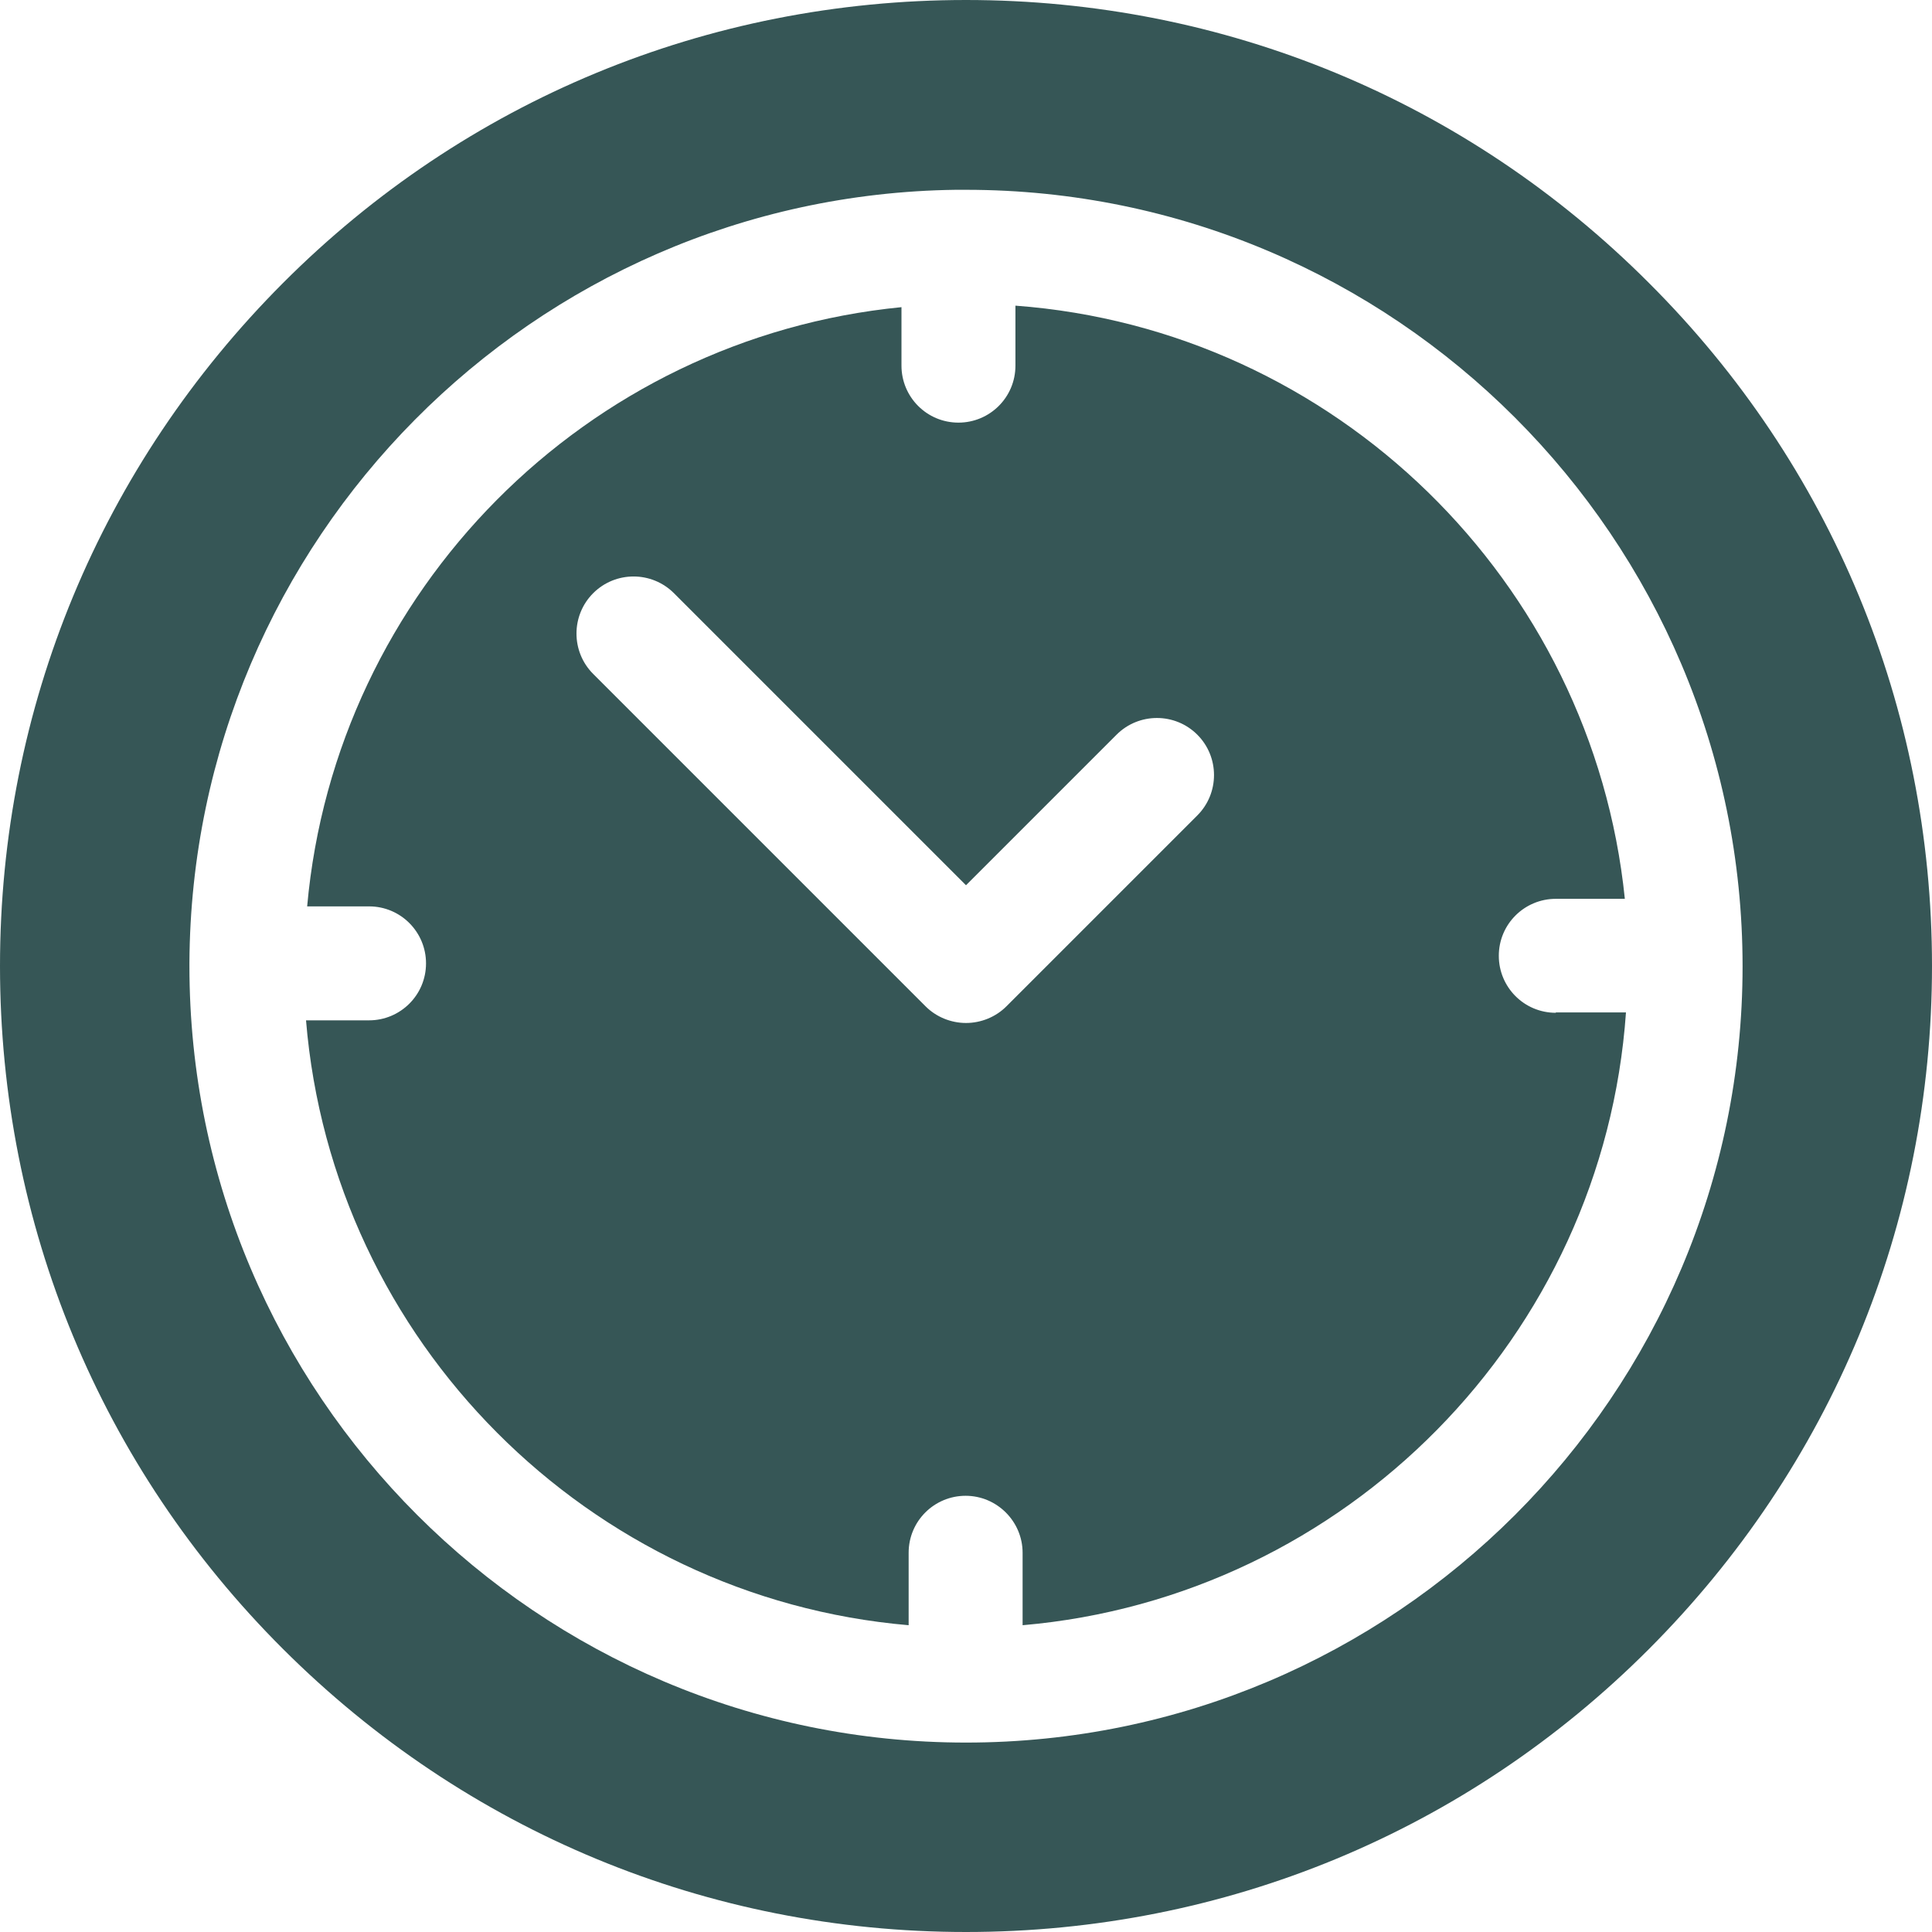 <?xml version="1.0" encoding="utf-8"?>
<!-- Generator: Adobe Illustrator 25.4.1, SVG Export Plug-In . SVG Version: 6.00 Build 0)  -->
<svg version="1.1" id="Capa_1" xmlns="http://www.w3.org/2000/svg" xmlns:xlink="http://www.w3.org/1999/xlink" x="0px" y="0px"
	 viewBox="0 0 512 512" style="enable-background:new 0 0 512 512;" xml:space="preserve">
<style type="text/css">
	.st0{fill:#365656;}
</style>
<g>
	<g>
		<path class="st0" d="M437,75C388.7,26.6,324.4,0,256,0S123.3,26.6,75,75S0,187.6,0,256s26.6,132.7,75,181s112.6,75,181,75
			s132.7-26.6,181-75s75-112.6,75-181S485.4,123.3,437,75z M256,461.8c-113.5,0-205.8-92.3-205.8-205.8c0-0.2,0-0.4,0-0.6
			c0,0,0-0.1,0-0.1c0-0.1,0-0.2,0-0.2C50.8,143,141.3,51.8,253.2,50.3c0.2,0,0.5,0,0.7,0c0.1,0,0.3,0,0.4,0c0.6,0,1.1,0,1.7,0
			c113.5,0,205.8,92.3,205.8,205.8S369.5,461.8,256,461.8z"/>
	</g>
</g>
<g>
	<g>
		<path class="st0" d="M412.3,268.4c-8.4,0-15.1-6.8-15.1-15.1c0-8.4,6.8-15.1,15.1-15.1h18.3C422,154,353.8,87.3,269.1,81v15.9
			c0,8.4-6.8,15.1-15.1,15.1c-8.4,0-15.1-6.8-15.1-15.1V81.4c-83.5,8.2-150,75.1-157.5,158.8h16.4c8.4,0,15.1,6.8,15.1,15.1
			c0,8.4-6.8,15.1-15.1,15.1H81.1c7,85,74.8,153,159.7,160.3v-19.2c0-8.4,6.8-15.1,15.1-15.1s15.1,6.8,15.1,15.1v19.2
			c85.6-7.4,153.9-76.5,159.9-162.4H412.3z M317.3,216.1l-50.6,50.6c-2.8,2.8-6.7,4.4-10.7,4.4c-4,0-7.9-1.6-10.7-4.4l-88.1-88.1
			c-5.9-5.9-5.9-15.5,0-21.4c5.9-5.9,15.5-5.9,21.4,0l77.4,77.4l39.9-39.9c5.9-5.9,15.5-5.9,21.4,0
			C323.2,200.6,323.2,210.2,317.3,216.1z"/>
	</g>
</g>
</svg>
